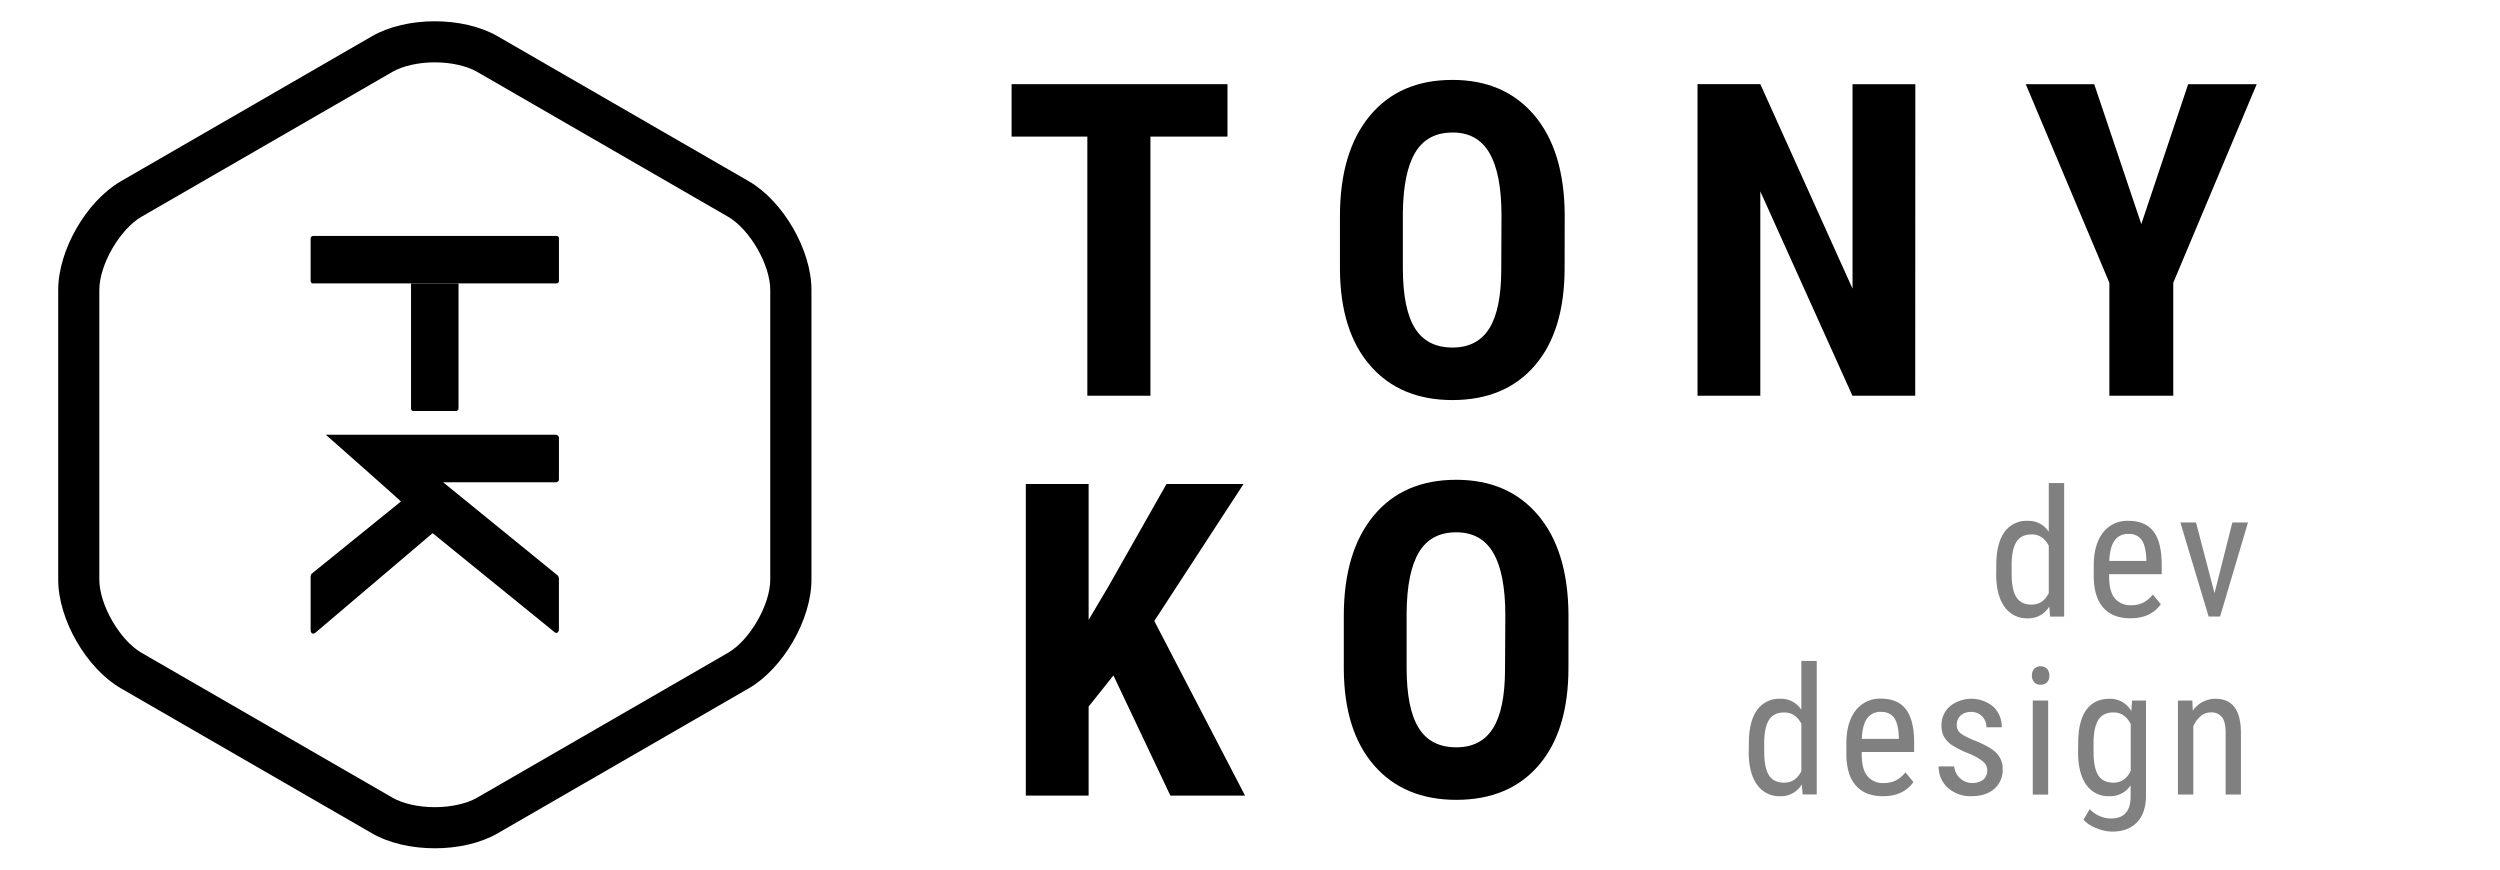 <svg xmlns="http://www.w3.org/2000/svg" xmlns:xlink="http://www.w3.org/1999/xlink" viewBox="0 0 1035 360"><defs><style>.cls-1,.cls-3{opacity:0;}.cls-2,.cls-3{fill:none;}.cls-3{stroke:#000;stroke-miterlimit:10;stroke-width:0.1px;}.cls-4{fill:gray;}</style><symbol id="Logo_Text" data-name="Logo Text" viewBox="0 0 557.66 369.9"><g id="Text_Outlines" data-name="Text Outlines"><path d="M93.9,47.92H62V155.2H35.88V47.92H4.52V26.22H93.9Z"/><path d="M233.47,102.31q0,26-12.27,40.31T187.14,157q-21.7,0-34.1-14.22t-12.58-39.82V80.88q0-26.58,12.31-41.5T187,24.45q21.53,0,33.93,14.66t12.58,41.15ZM207.34,80.7q0-17.45-5-26T187,46.24q-10.36,0-15.32,8.19T166.5,79.37v22.94q0,16.92,5,24.94t15.59,8q10.19,0,15.15-7.84t5-24.32Z"/><path d="M378.62,155.2h-26L314.49,70.6v84.6h-26v-129h26l38.18,84.69V26.22h26Z"/><path d="M472.22,84.15l19.4-57.93H520l-34.55,82.21V155.2H459V108.43L424.38,26.22h28.35Z"/><path d="M46.68,271,36.41,283.89v36.85h-26v-129h26V248l8.24-13.91,24-42.34h31.89L63.6,248.46l37.56,72.28H70.25Z"/><path d="M235.06,267.86q0,26-12.27,40.3t-34.06,14.35q-21.7,0-34.1-14.22t-12.58-39.82V246.42q0-26.58,12.31-41.5T188.56,190q21.53,0,33.93,14.66t12.58,41.15Zm-26.13-21.61q0-17.45-5-26t-15.41-8.5q-10.36,0-15.32,8.19t-5.14,24.94v22.94q0,16.92,5,24.94t15.59,8q10.19,0,15.15-7.84t5-24.32Z"/><path class="cls-4" d="M412.18,225.39q0-9,3.36-13.71A11.15,11.15,0,0,1,425.2,207a10,10,0,0,1,8.71,4.53V191.35h6.37v55.28h-5.83l-.32-4.17a10,10,0,0,1-9,4.89,11.1,11.1,0,0,1-9.48-4.7q-3.44-4.7-3.51-13.26Zm6.37,3.61q0,6.54,1.94,9.61t6.33,3.07q4.75,0,7.09-4.78V217.29q-2.45-4.67-7.05-4.67-4.39,0-6.33,3.07t-2,9.43Z"/><path class="cls-4" d="M467.68,247.34q-7.27,0-11.15-4.34t-4-12.72v-4.71q0-8.71,3.8-13.66A12.6,12.6,0,0,1,467,207q6.84,0,10.22,4.35t3.45,13.57v4.17H458.9v.9q0,6.26,2.36,9.1a8.31,8.31,0,0,0,6.78,2.84,11,11,0,0,0,4.95-1.06,12.3,12.3,0,0,0,4-3.37l3.31,4Q476.17,247.34,467.68,247.34ZM467,212.43a6.68,6.68,0,0,0-5.87,2.72q-1.91,2.72-2.16,8.44h15.33v-.86q-.25-5.54-2-7.92A6.16,6.16,0,0,0,467,212.43Z"/><path class="cls-4" d="M502.53,236.94l7.38-29.26h6.48l-11.55,38.94h-4.75l-11.7-38.94h6.48Z"/><path class="cls-4" d="M309.75,299.09q0-9,3.36-13.71a11.15,11.15,0,0,1,9.66-4.71,10,10,0,0,1,8.71,4.53V265h6.37v55.28H332l-.32-4.17a10,10,0,0,1-9,4.89,11.1,11.1,0,0,1-9.48-4.7q-3.44-4.7-3.51-13.26Zm6.37,3.61q0,6.54,1.94,9.62t6.33,3.07q4.75,0,7.09-4.78V291q-2.45-4.67-7.05-4.67-4.39,0-6.33,3.07t-2,9.43Z"/><path class="cls-4" d="M365.26,321q-7.27,0-11.15-4.34t-4-12.72v-4.71q0-8.71,3.8-13.66a12.6,12.6,0,0,1,10.6-4.95q6.84,0,10.22,4.35t3.45,13.57v4.17H356.48v.9q0,6.26,2.36,9.1a8.31,8.31,0,0,0,6.78,2.84,11,11,0,0,0,4.95-1.06,12.31,12.31,0,0,0,4-3.37l3.31,4Q373.75,321,365.26,321Zm-.72-34.91a6.68,6.68,0,0,0-5.87,2.72q-1.91,2.72-2.16,8.44h15.33v-.86q-.25-5.54-2-7.92A6.16,6.16,0,0,0,364.54,286.14Z"/><path class="cls-4" d="M408.45,310.35a4.71,4.71,0,0,0-1.55-3.53,23,23,0,0,0-6-3.46,39.1,39.1,0,0,1-7.25-3.63,10.34,10.34,0,0,1-3.15-3.44,9.5,9.5,0,0,1-1-4.59,10.21,10.21,0,0,1,3.47-7.9,14.17,14.17,0,0,1,18,.16,11.25,11.25,0,0,1,3.46,8.49H408.1a6.27,6.27,0,0,0-1.76-4.48,5.94,5.94,0,0,0-4.5-1.85,6.32,6.32,0,0,0-4.41,1.45,5,5,0,0,0-1.6,3.89A4.24,4.24,0,0,0,397,294.6q1.17,1.19,5.63,3.12,7.09,2.78,9.64,5.42a9.29,9.29,0,0,1,2.55,6.72,10.25,10.25,0,0,1-3.49,8.13q-3.49,3-9.36,3a14,14,0,0,1-9.86-3.49,11.53,11.53,0,0,1-3.78-8.85h6.41a7.64,7.64,0,0,0,12.05,5.49A4.79,4.79,0,0,0,408.45,310.35Z"/><path class="cls-4" d="M434.16,271.06a4.07,4.07,0,0,1-.9,2.7,3.35,3.35,0,0,1-2.73,1.08,3.31,3.31,0,0,1-2.7-1.08,4.07,4.07,0,0,1-.9-2.7,4.22,4.22,0,0,1,.9-2.74,3.82,3.82,0,0,1,5.42,0A4.18,4.18,0,0,1,434.16,271.06Zm-.5,49.27h-6.37V281.39h6.37Z"/><path class="cls-4" d="M446.09,299.09q0-9.1,3.31-13.76t9.68-4.66a10,10,0,0,1,9,5.07l.32-4.35h5.76v39.3q0,7.23-3.71,11.1t-10.33,3.87a17.75,17.75,0,0,1-6.46-1.42,13.58,13.58,0,0,1-5.38-3.51l2.59-4.39a12.25,12.25,0,0,0,8.75,3.89q8,0,8.17-8.67v-5.07A10,10,0,0,1,459,321a11.08,11.08,0,0,1-9.43-4.55q-3.38-4.55-3.53-13.08Zm6.37,3.61q0,6.54,1.93,9.62t6.31,3.07q4.75,0,7.13-4.85V291.1q-2.48-4.78-7.05-4.78-4.39,0-6.33,3.07t-2,9.43Z"/><path class="cls-4" d="M493.35,281.39l.18,4.21a11.36,11.36,0,0,1,9.46-4.93q10.33,0,10.47,13.78v25.87h-6.33V294.74q0-4.57-1.53-6.5a5.51,5.51,0,0,0-4.59-1.93,6.46,6.46,0,0,0-4.26,1.58,11.41,11.41,0,0,0-3,4.14v28.29h-6.37V281.39Z"/></g></symbol><symbol id="Logo-2" data-name="Logo" viewBox="0 0 340 342.38"><g id="Box"><g class="cls-1"><rect class="cls-2" y="1.19" width="340" height="340"/></g><path d="M170,17c6.7,0,13.24,1.46,17.48,3.91l103.92,60c9,5.19,17.48,19.9,17.48,30.27v120c0,10.37-8.49,25.08-17.48,30.27l-103.92,60c-4.24,2.45-10.77,3.91-17.48,3.91s-13.24-1.46-17.48-3.91l-103.92-60c-9-5.19-17.48-19.9-17.48-30.27v-120c0-10.37,8.49-25.08,17.48-30.27l103.92-60C156.76,18.47,163.3,17,170,17m0-17c-9.42,0-18.84,2.06-26,6.19L40.1,66.19c-14.29,8.25-26,28.5-26,45v120c0,16.5,11.69,36.75,26,45l103.92,60c7.14,4.13,16.56,6.19,26,6.19s18.84-2.06,26-6.19l103.92-60c14.29-8.25,26-28.5,26-45v-120c0-16.5-11.69-36.75-26-45L196,6.19C188.84,2.06,179.42,0,170,0Z"/></g><g id="Type"><rect class="cls-3" x="80" y="81.19" width="180" height="180"/><path d="M118.6,252v-22.1a3.08,3.08,0,0,1,.39-1.16l37-29.94c-2.7-2.57-31.1-27.63-31.1-27.63h95.35a1.41,1.41,0,0,1,1.16,1.41v17a1.27,1.27,0,0,1-1.16,1.28H173.47L221,229.53a3.07,3.07,0,0,1,.39,1.16v20.95c0,1.41-1,2.06-1.93,1.16L169.1,211.92l-48.57,41.25C119.5,253.94,118.6,253.3,118.6,252Z"/><path d="M179.83,108.53v51.9a1.16,1.16,0,0,1-1.23.92H161.3a1,1,0,0,1-1.13-.92v-51.9Z"/><path d="M118.6,107.61V89.79a1.13,1.13,0,0,1,1.13-.92H220.27a1,1,0,0,1,1.13.92v17.81c0,.51-.41.92-1.13.92H119.73A1,1,0,0,1,118.6,107.61Z"/></g></symbol></defs><title>Logo Complete</title><g id="Logo_Complete" data-name="Logo Complete"><use id="Logo_Text-3" data-name="Logo Text" width="557.66" height="369.9" transform="translate(414.28 8.63)" xlink:href="#Logo_Text"/><use width="340" height="342.38" transform="translate(10 8.81)" xlink:href="#Logo-2"/></g></svg>